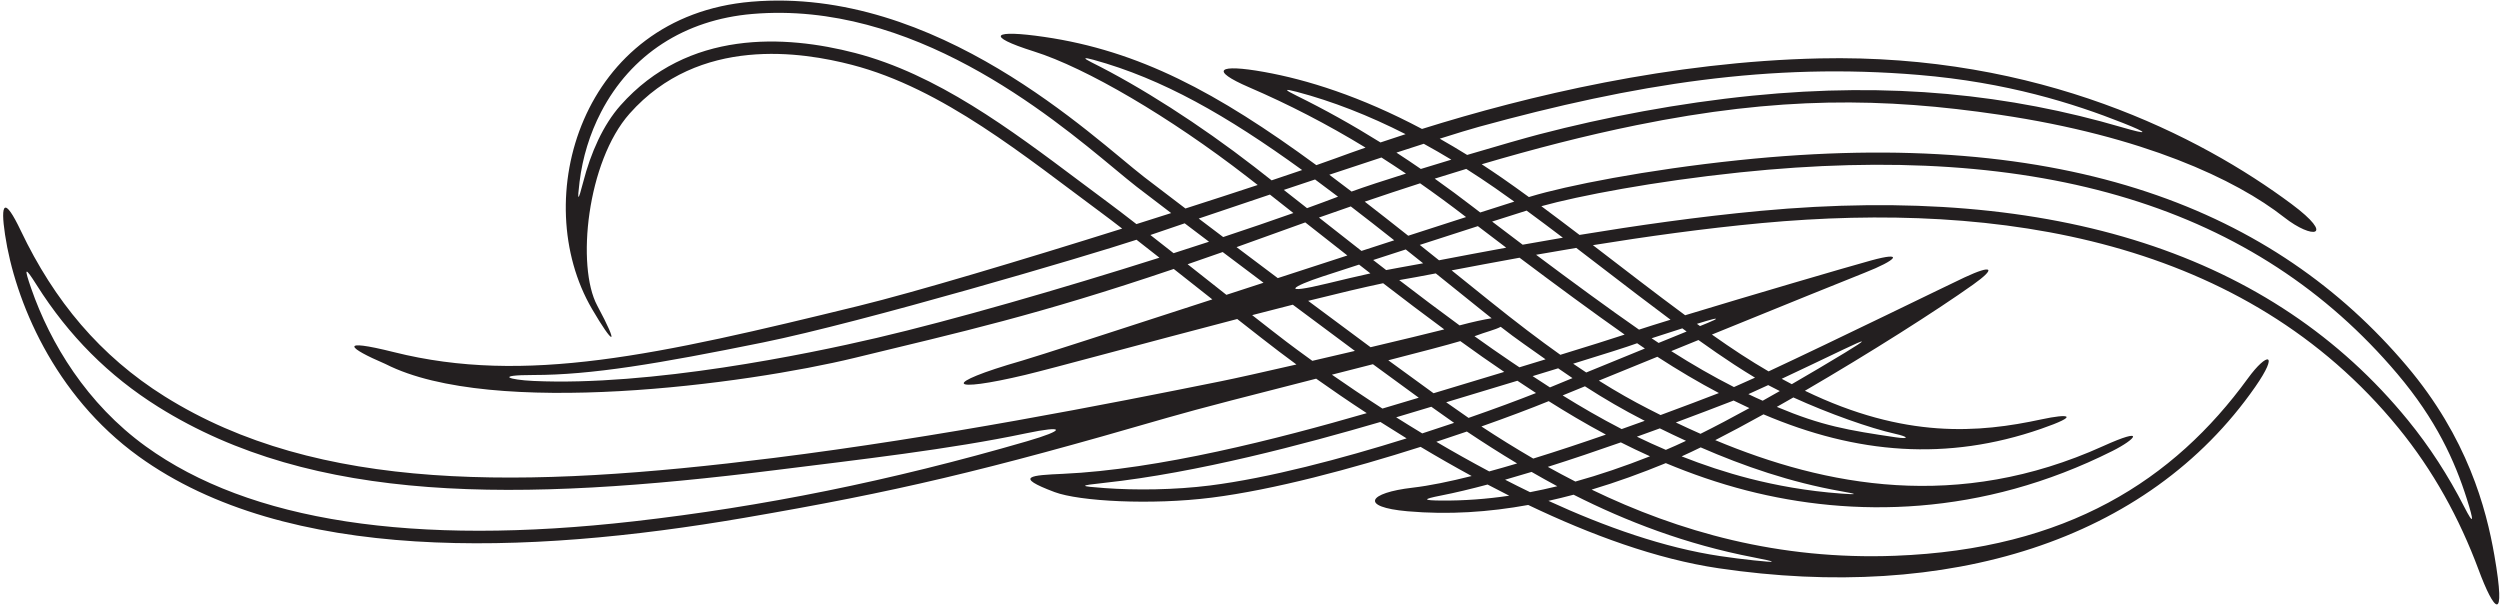 <?xml version="1.0" encoding="UTF-8"?>
<svg xmlns="http://www.w3.org/2000/svg" xmlns:xlink="http://www.w3.org/1999/xlink" width="497pt" height="121pt" viewBox="0 0 497 121" version="1.1">
<g id="surface1">
<path style=" stroke:none;fill-rule:nonzero;fill:rgb(13.73%,12.16%,12.549%);fill-opacity:1;" d="M 495.879 110.383 C 494.258 101.078 490.562 87.051 478.438 72.723 C 452.305 41.848 411.121 24.996 345.656 31.844 C 327.18 33.773 311.336 36.934 304.324 39.059 C 304.211 39.094 304.074 39.137 303.945 39.176 C 302.141 37.859 300.367 36.59 298.645 35.395 C 297.27 34.441 295.91 33.535 294.566 32.656 C 304.879 29.613 315.176 26.945 325.336 24.883 C 353.719 19.117 374.457 19.395 397.496 22.805 C 426.059 27.035 444.496 35.66 454.086 43.195 C 459.777 47.668 464.359 47.109 455.566 40.566 C 437.402 27.047 405.422 10.652 361.781 11.609 C 332.145 12.258 303.797 19.031 282.691 25.637 C 270.371 19.098 259.766 15.824 251.309 14.305 C 242.121 12.656 240.383 13.926 248.316 17.352 C 256.148 20.73 263.758 24.641 271.469 29.344 C 269.367 30.074 267.375 30.785 265.512 31.473 C 264.441 31.863 263.145 32.324 261.688 32.832 C 241.871 18.309 226.438 10.094 207.586 7.336 C 197.5 5.859 195.535 7.07 205.551 10.227 C 215.914 13.488 232.574 23.25 247.914 35.129 C 248.586 35.648 249.301 36.203 250.031 36.777 C 245.688 38.215 240.816 39.797 235.664 41.449 C 231.867 38.57 228.953 36.348 227.473 35.203 C 217.363 27.379 186.285 -2.785 149.379 0.34 C 115.527 3.211 104.973 39.652 117.688 61.414 C 121.891 68.609 123.305 69.289 118.727 60.746 C 114.551 52.949 116.68 32.148 125.168 22.582 C 139.004 6.992 159.555 10.348 169.344 12.887 C 187.469 17.586 203.789 31.109 219.105 42.418 C 220.105 43.152 221.469 44.191 223.09 45.445 C 203.199 51.695 181.961 58.062 170.664 60.824 C 130.711 70.602 104.387 76.531 78.32 70.008 C 66.938 67.16 69.332 69.234 76.465 72.289 L 76.703 72.398 C 97.879 83.141 148.449 76.359 169.855 71.156 C 191.195 65.965 206.199 62.66 233.344 53.469 C 235.879 55.469 238.488 57.531 241.012 59.52 C 222.27 65.613 206.039 70.875 203.215 71.688 C 186.711 76.434 188.559 78.172 203.828 74.527 C 209.027 73.285 228.02 68.094 245.961 63.418 C 249.379 66.105 252.336 68.414 254.258 69.871 C 255.289 70.656 256.461 71.531 257.73 72.461 C 251.281 73.941 245.617 75.211 242.781 75.781 C 220.059 80.371 186.688 86.93 153.852 91.035 C 103.871 97.281 63.219 97.887 32.734 78.805 C 19.902 70.77 10.777 59.797 4.152 45.898 C 0.832 38.934 0.059 40.379 1 46.641 C 2.961 59.695 10.688 78.531 27.547 90.719 C 57.043 112.035 104.504 110.414 147.98 102.941 C 178.262 97.734 195.422 93.68 232.109 83.035 C 238.219 81.262 250.074 78.23 261.652 75.281 C 264.621 77.387 267.996 79.703 271.711 82.133 C 254.066 87.238 230.383 93.34 211.281 94.199 C 205.059 94.48 201.34 94.707 209.66 97.828 C 214.539 99.656 228.832 100.457 240.879 98.93 C 253.211 97.371 268.734 93.199 282.418 88.836 C 285.664 90.781 289.066 92.727 292.566 94.633 C 288.172 95.738 284.152 96.566 280.836 96.949 C 271.973 97.969 270.18 100.789 279.809 101.641 C 287.988 102.363 296.016 101.805 303.809 100.387 C 316.219 106.32 329.355 111.156 341.676 112.973 C 387.086 119.68 426.883 107.75 448.352 76.891 C 453.152 69.988 450.758 69.887 446.852 75.258 C 432.18 95.406 410.945 109.191 376.754 110.488 C 353.582 111.367 333.738 105.699 316.414 97.336 C 321.469 95.828 326.391 94.027 331.16 92.07 C 336.164 94.16 341.527 96.043 347.246 97.512 C 368.223 102.891 393.852 102.75 419.949 89.656 C 424.637 87.309 426.809 84.75 418.086 88.695 C 389.215 101.75 362.953 96.684 340.988 87.5 C 343.98 85.973 347.215 84.238 350.578 82.371 C 369.195 90.293 387.098 91.711 405.734 85.262 C 413.664 82.516 411.309 82.191 405.812 83.375 C 393.465 86.043 378.742 87.324 358.816 77.684 C 371.738 70.164 385.004 61.738 392.277 56.562 C 396.816 53.336 396.234 52.496 390.547 55.148 C 387.77 56.441 364.723 67.715 351.594 73.832 C 349.801 72.785 347.969 71.664 346.094 70.441 C 344.242 69.234 342.312 67.914 340.328 66.512 C 354.004 60.949 367.59 55.438 370.691 54.223 C 377.035 51.73 378.785 49.906 371.938 51.789 C 367.086 53.121 347.613 58.836 335.008 62.672 C 329.102 58.32 322.848 53.473 316.668 48.738 C 327.191 47.039 338.785 45.414 350.199 44.352 C 397.848 39.926 446.32 47.711 476.801 85.066 C 483.723 93.547 488.938 103.031 492.746 113.273 C 495.793 121.461 498.316 124.41 495.879 110.383 Z M 204.141 87.73 C 176.898 95.645 151.48 100.738 126.051 103.637 C 82.199 108.637 49.602 103.648 28.977 88.738 C 17.27 80.277 10 68.281 6.203 57.344 C 4.719 53.078 4.941 52.945 7.281 56.652 C 13.652 66.746 21.621 74.727 31.441 80.875 C 62.293 100.188 102.812 99.871 154.156 93.457 C 170.777 91.379 188.883 89.324 203.938 86.152 C 211.816 84.492 211.938 85.469 204.141 87.73 Z M 310.699 47.254 C 307.926 47.723 305.25 48.191 302.703 48.648 C 300.547 47.023 298.492 45.469 296.633 44.047 C 299.484 43.133 301.82 42.391 303.492 41.867 C 305.852 43.602 308.266 45.406 310.699 47.254 Z M 302.059 73.02 C 301.523 72.664 300.992 72.305 300.484 71.965 L 300.266 71.816 C 298 70.289 295.602 68.613 293.129 66.84 C 295.461 65.957 297.266 65.562 298.34 64.969 C 301.547 67.488 304.426 69.391 307.258 71.434 C 305.535 71.961 303.789 72.492 302.059 73.02 Z M 309.762 73.219 C 310.73 73.895 311.676 74.539 312.613 75.168 C 310.457 76.055 308.879 76.703 308.129 77.016 C 306.938 76.25 305.781 75.5 304.684 74.773 C 306.391 74.254 308.098 73.73 309.762 73.219 Z M 290.16 64.688 C 286.238 61.824 282.18 58.766 278.164 55.684 C 278.305 55.66 278.469 55.629 278.602 55.605 C 280.227 55.336 282.555 54.898 285.434 54.352 C 288.359 56.695 291.387 59.137 294.535 61.668 C 295.215 62.215 295.883 62.746 296.543 63.273 C 294.984 63.512 292.852 63.977 290.16 64.688 Z M 275.57 53.691 C 274.703 53.02 273.844 52.355 272.988 51.691 C 275.203 50.969 277.371 50.27 279.465 49.59 C 280.602 50.492 281.754 51.41 282.922 52.344 C 280.992 52.707 279.398 53 278.203 53.199 C 277.438 53.328 276.551 53.492 275.57 53.691 Z M 286.078 51.746 C 284.785 50.707 283.504 49.684 282.25 48.688 C 286.512 47.305 290.422 46.043 293.801 44.957 C 295.539 46.289 297.441 47.73 299.434 49.238 C 294.656 50.109 290.414 50.918 286.949 51.578 C 286.648 51.637 286.367 51.691 286.078 51.746 Z M 279.953 46.863 C 276.965 44.496 274.09 42.238 271.309 40.09 C 274.969 38.84 278.641 37.625 282.316 36.441 C 285.316 38.539 288.355 40.766 291.449 43.152 C 288.031 44.25 284.145 45.508 279.953 46.863 Z M 277.168 47.77 C 275.059 48.453 272.883 49.16 270.66 49.883 C 267.723 47.59 264.879 45.355 262.207 43.25 C 264.312 42.504 266.426 41.77 268.539 41.039 C 271.324 43.172 274.191 45.414 277.168 47.77 Z M 267.859 50.789 C 263.348 52.258 258.684 53.773 254.023 55.289 C 251.199 53.172 248.441 51.098 245.828 49.129 C 248 48.355 250.238 47.551 252.562 46.707 C 254.863 45.867 257.176 45.039 259.488 44.215 C 262.148 46.309 264.957 48.523 267.859 50.789 Z M 262.961 54.949 C 265.398 54.156 267.812 53.371 270.184 52.602 C 270.93 53.184 271.68 53.766 272.438 54.352 C 269.949 54.898 267.07 55.574 263.906 56.344 C 254.164 58.715 256.973 56.895 262.961 54.949 Z M 274.965 56.305 C 279.02 59.43 283.125 62.539 287.121 65.484 C 283.934 66.293 278.516 67.598 272.469 69.027 C 268.48 66.082 264.266 62.949 260.062 59.809 C 265.93 58.344 271.113 57.113 274.965 56.305 Z M 290.309 67.812 C 293.285 69.969 296.184 72.012 298.906 73.844 C 298.949 73.871 298.996 73.906 299.043 73.934 C 293.117 75.73 287.762 77.344 284.992 78.176 C 282.32 76.254 279.273 74.035 275.992 71.625 C 282.398 69.98 287.668 68.598 290.309 67.812 Z M 287.797 79.883 C 291.258 78.84 296.336 77.309 301.66 75.691 C 302.836 76.473 304.059 77.285 305.359 78.133 C 301.793 79.543 297.184 81.258 291.949 83.078 C 290.727 82.246 289.227 81.199 287.5 79.969 Z M 307.883 79.75 C 311.297 81.906 315.098 84.18 319.254 86.398 C 314.555 88.031 309.633 89.672 304.809 91.164 C 301.266 89.105 297.828 86.969 294.504 84.781 C 299.75 82.93 304.352 81.188 307.883 79.75 Z M 310.656 78.609 C 311.758 78.16 313.27 77.539 315.086 76.797 C 319.016 79.332 322.77 81.5 326.594 83.461 C 326.723 83.527 326.852 83.594 326.98 83.656 C 325.492 84.195 323.957 84.746 322.387 85.301 C 318.121 83.102 314.211 80.82 310.656 78.609 Z M 317.852 75.668 C 321.18 74.309 325.184 72.676 329.484 70.926 C 333.617 73.605 337.688 76.016 341.719 78.137 C 338.77 79.277 334.758 80.805 330.121 82.512 C 329.312 82.105 328.504 81.699 327.707 81.289 C 324.609 79.703 321.41 77.906 317.852 75.668 Z M 315.344 74.051 C 314.5 73.496 313.633 72.914 312.742 72.305 C 318.648 70.484 323.574 68.93 325.289 68.297 C 325.34 68.281 325.402 68.258 325.461 68.234 C 325.992 68.602 326.508 68.953 327.004 69.285 C 322.609 71.082 318.578 72.727 315.344 74.051 Z M 310.199 70.535 C 306.086 67.617 301.457 64.105 296.062 59.766 C 293.492 57.695 291.004 55.695 288.582 53.75 C 292.43 53.02 296.996 52.152 302.086 51.234 C 309.094 56.504 316.867 62.227 322.98 66.516 C 320.375 67.387 315.59 68.879 310.199 70.535 Z M 297.254 37.402 C 298.484 38.254 299.754 39.16 301.035 40.082 C 299.219 40.656 296.938 41.387 294.27 42.242 C 293.836 41.906 293.395 41.57 292.988 41.258 C 290.379 39.246 287.797 37.344 285.223 35.516 C 287.312 34.855 289.402 34.211 291.492 33.578 C 293.406 34.793 295.328 36.062 297.254 37.402 Z M 294.016 25.207 C 325.078 16.676 351.934 12.406 381.473 14.895 C 398.945 16.363 412.156 20.523 422.07 24.457 C 427.285 26.523 427.195 26.867 421.824 25.297 C 399.566 18.785 375.914 16.258 348.383 19.02 C 333.746 20.488 319.156 23.27 306 26.703 C 303.418 27.375 297.867 28.961 291.668 30.801 C 289.816 29.648 288.004 28.586 286.219 27.57 C 289.59 26.504 292.305 25.676 294.016 25.207 Z M 283.043 28.582 C 284.863 29.578 286.691 30.633 288.527 31.742 C 286.508 32.348 284.461 32.973 282.465 33.59 C 280.844 32.473 279.227 31.391 277.609 30.34 C 279.516 29.719 281.336 29.133 283.043 28.582 Z M 257.676 18.98 C 255.273 17.805 255.25 17.578 257.824 18.262 C 264.883 20.133 272.098 22.945 279.43 26.672 C 277.711 27.227 276.047 27.777 274.441 28.32 C 268.91 24.871 263.359 21.773 257.676 18.98 Z M 274.637 31.312 C 276.25 32.34 277.871 33.406 279.504 34.508 C 275.188 35.859 271.312 37.129 268.691 38.082 C 267.191 36.934 265.715 35.816 264.266 34.738 C 267.812 33.559 271.316 32.402 274.637 31.312 Z M 266 39.098 C 264.102 39.824 262.039 40.586 259.836 41.383 C 259.688 41.262 259.531 41.141 259.383 41.023 L 255.219 37.754 C 257.27 37.07 259.352 36.371 261.434 35.68 C 262.93 36.781 264.453 37.926 266 39.098 Z M 249.406 33.199 C 238.406 24.684 226.703 17.223 217.008 12.402 C 215.203 11.504 215.414 11.344 217.383 11.887 C 231.113 15.664 243.84 22.93 258.867 33.805 C 257.027 34.438 255.004 35.121 252.797 35.855 Z M 252.461 38.68 C 253.93 39.832 255.496 41.066 257.125 42.352 C 252.859 43.863 248.152 45.473 243.168 47.125 C 241.453 45.832 239.832 44.605 238.305 43.449 C 242.383 42.07 247.273 40.418 252.461 38.68 Z M 220.555 40.453 L 214.734 36.109 C 200.738 25.609 186.266 14.754 169.957 10.523 C 156.105 6.934 136.773 5.828 123.344 20.961 C 119.922 24.816 117.441 30.344 115.938 36.207 C 114.93 40.129 114.719 40.137 115.219 36.121 C 115.812 31.348 117.23 26.629 119.488 22.285 C 125.426 10.844 136.113 3.914 149.586 2.773 C 181.262 0.09 208.527 22.715 221.629 33.586 C 223.324 34.992 224.789 36.207 225.98 37.133 C 227.18 38.059 229.605 39.91 232.828 42.359 C 230.562 43.082 228.258 43.816 225.922 44.551 C 223.699 42.828 221.832 41.395 220.555 40.453 Z M 174.258 67.184 C 160.383 70.43 129.359 76.797 106.062 75.734 C 101.172 75.512 98.277 74.551 106.062 74.551 C 117.562 74.551 130.855 72.312 151.68 68.082 C 171.41 64.074 216.289 50.848 225.941 47.66 C 227.363 48.77 228.898 49.973 230.496 51.23 C 210.938 57.43 189.469 63.629 174.258 67.184 Z M 233.309 50.336 C 231.703 49.074 230.152 47.855 228.695 46.719 C 230.148 46.219 232.516 45.414 235.516 44.395 C 237.012 45.531 238.637 46.762 240.352 48.055 C 238.047 48.809 235.695 49.57 233.309 50.336 Z M 243.805 58.613 C 242.613 57.672 241.398 56.719 240.164 55.742 C 238.809 54.672 237.445 53.594 236.098 52.531 C 238.336 51.766 240.66 50.957 243.07 50.105 C 245.645 52.047 248.371 54.098 251.188 56.211 C 248.707 57.016 246.238 57.82 243.805 58.613 Z M 260.891 71.734 C 258.609 70.094 256.844 68.773 255.73 67.93 C 254.098 66.688 251.715 64.832 248.93 62.648 C 251.688 61.934 254.398 61.234 257.012 60.574 C 261.152 63.672 265.348 66.797 269.355 69.762 C 266.551 70.418 263.684 71.09 260.891 71.734 Z M 264.781 74.488 C 267.582 73.773 270.324 73.074 272.938 72.406 C 276.215 74.82 279.297 77.074 282.051 79.066 C 279.824 79.738 277.406 80.465 274.828 81.223 C 271.039 78.781 267.664 76.496 264.781 74.488 Z M 240.574 96.512 C 233.492 97.406 225.676 97.48 219.594 97.031 C 214.402 96.648 214.504 96.535 219.465 96 C 238.062 93.996 259.395 88.281 274.426 83.887 C 276.105 84.961 277.844 86.051 279.633 87.148 C 266.684 91.207 252.215 95.035 240.574 96.512 Z M 277.559 82.961 C 280.137 82.195 282.488 81.484 284.547 80.863 C 286.242 82.078 287.762 83.152 289.078 84.066 C 287.035 84.758 284.918 85.461 282.742 86.16 C 280.953 85.082 279.227 84.012 277.559 82.961 Z M 285.539 87.828 C 287.621 87.145 289.656 86.461 291.613 85.789 C 294.754 87.887 298.086 90.023 301.605 92.133 C 299.723 92.691 297.863 93.227 296.055 93.719 C 292.414 91.781 288.887 89.801 285.539 87.828 Z M 286.621 99.512 C 282.855 99.484 282.688 99.254 286.473 98.512 C 289.309 97.957 292.438 97.203 295.73 96.324 C 297.152 97.074 298.59 97.82 300.039 98.547 C 295.457 99.223 291 99.543 286.621 99.512 Z M 299.211 95.367 C 300.938 94.875 302.688 94.363 304.477 93.816 C 306.145 94.777 307.84 95.73 309.59 96.664 C 307.762 97.109 305.957 97.504 304.176 97.844 C 302.5 97.035 300.848 96.207 299.211 95.367 Z M 348.594 110.801 C 353.371 111.719 353.508 111.926 348.621 111.398 C 346.445 111.168 344.246 110.887 342.031 110.559 C 330.883 108.914 319.059 104.73 307.828 99.57 C 309.508 99.195 311.176 98.789 312.828 98.348 C 323.285 103.637 335.16 108.219 348.594 110.801 Z M 313.184 95.734 C 311.328 94.785 309.504 93.812 307.703 92.812 C 312.527 91.289 317.441 89.625 322.223 87.945 C 324.09 88.891 326.023 89.812 328.02 90.711 C 322.875 92.742 317.945 94.414 313.184 95.734 Z M 331.168 89.434 C 329.188 88.59 327.27 87.715 325.414 86.812 C 326.961 86.258 328.484 85.707 329.977 85.16 C 331.676 85.996 333.406 86.824 335.18 87.637 C 333.746 88.312 332.398 88.918 331.18 89.43 C 331.176 89.43 331.172 89.43 331.168 89.434 Z M 365.996 97.656 C 369.402 98.254 369.41 98.371 365.996 98.121 C 359.203 97.621 353.086 96.488 347.852 95.148 C 343.074 93.922 338.566 92.406 334.309 90.727 C 335.5 90.191 336.766 89.594 338.098 88.941 C 346.629 92.66 355.965 95.887 365.996 97.656 Z M 338.059 86.242 C 336.398 85.508 334.766 84.758 333.156 83.988 C 337.277 82.457 341.102 80.996 344.391 79.723 C 344.461 79.695 344.555 79.656 344.633 79.625 C 345.684 80.145 346.734 80.648 347.781 81.129 C 344.324 83.027 341.039 84.762 338.059 86.242 Z M 376.746 86.238 C 379.484 86.852 379.605 87.34 376.875 86.938 C 367.402 85.539 362.211 84.66 353.23 80.887 C 354.316 80.27 355.414 79.648 356.52 79.012 C 363.504 82.199 371.789 85.137 376.746 86.238 Z M 366.379 69.52 C 371.254 67.18 371.379 67.328 366.762 70.129 C 363.281 72.238 359.719 74.348 356.207 76.375 C 355.547 76.031 354.879 75.672 354.203 75.305 C 357.855 73.594 362.09 71.574 366.379 69.52 Z M 353.824 77.742 C 352.68 78.395 351.547 79.035 350.422 79.664 C 349.953 79.457 349.492 79.25 349.004 79.027 C 348.531 78.809 348.055 78.582 347.578 78.355 C 348.715 77.848 350.039 77.242 351.516 76.559 C 352.254 76.953 353.02 77.348 353.824 77.742 Z M 344.762 72.484 C 346.164 73.398 347.539 74.262 348.898 75.078 C 347.207 75.855 345.781 76.492 344.711 76.949 C 340.648 74.891 336.504 72.512 332.242 69.801 C 334.02 69.078 335.828 68.344 337.652 67.598 C 340.113 69.355 342.504 71.012 344.762 72.484 Z M 339.238 63.801 C 341.586 63.094 341.84 63.242 339.539 64.18 C 339.012 64.395 338.488 64.609 337.961 64.824 C 337.758 64.676 337.551 64.527 337.348 64.379 C 337.965 64.188 338.594 63.996 339.238 63.801 Z M 335.301 65.906 C 333.414 66.672 331.551 67.43 329.73 68.176 C 329.688 68.148 329.645 68.121 329.602 68.09 C 329.203 67.828 328.77 67.535 328.344 67.246 C 329.961 66.711 332.047 66.031 334.445 65.277 C 334.73 65.484 335.016 65.699 335.301 65.906 Z M 318.859 53.496 C 323.273 56.883 327.758 60.328 332.105 63.559 C 329.453 64.371 327.273 65.059 325.836 65.531 C 320.016 61.496 312.348 55.871 305.371 50.648 C 307.934 50.199 310.602 49.738 313.359 49.281 C 315.195 50.684 317.035 52.094 318.859 53.496 Z M 489.898 100.781 C 486.707 94.539 482.965 88.758 478.688 83.523 C 451.734 50.488 408.43 36.492 349.977 41.922 C 337.727 43.059 325.18 44.863 314.008 46.703 C 311.441 44.75 308.906 42.836 306.418 40.992 C 313.898 38.918 328.805 36.059 345.91 34.27 C 405.738 28.016 448.48 41.105 476.574 74.301 C 484.312 83.441 488.023 91.641 490.414 99.203 C 491.828 103.676 491.859 104.617 489.898 100.781 "/>
</g>
</svg>
